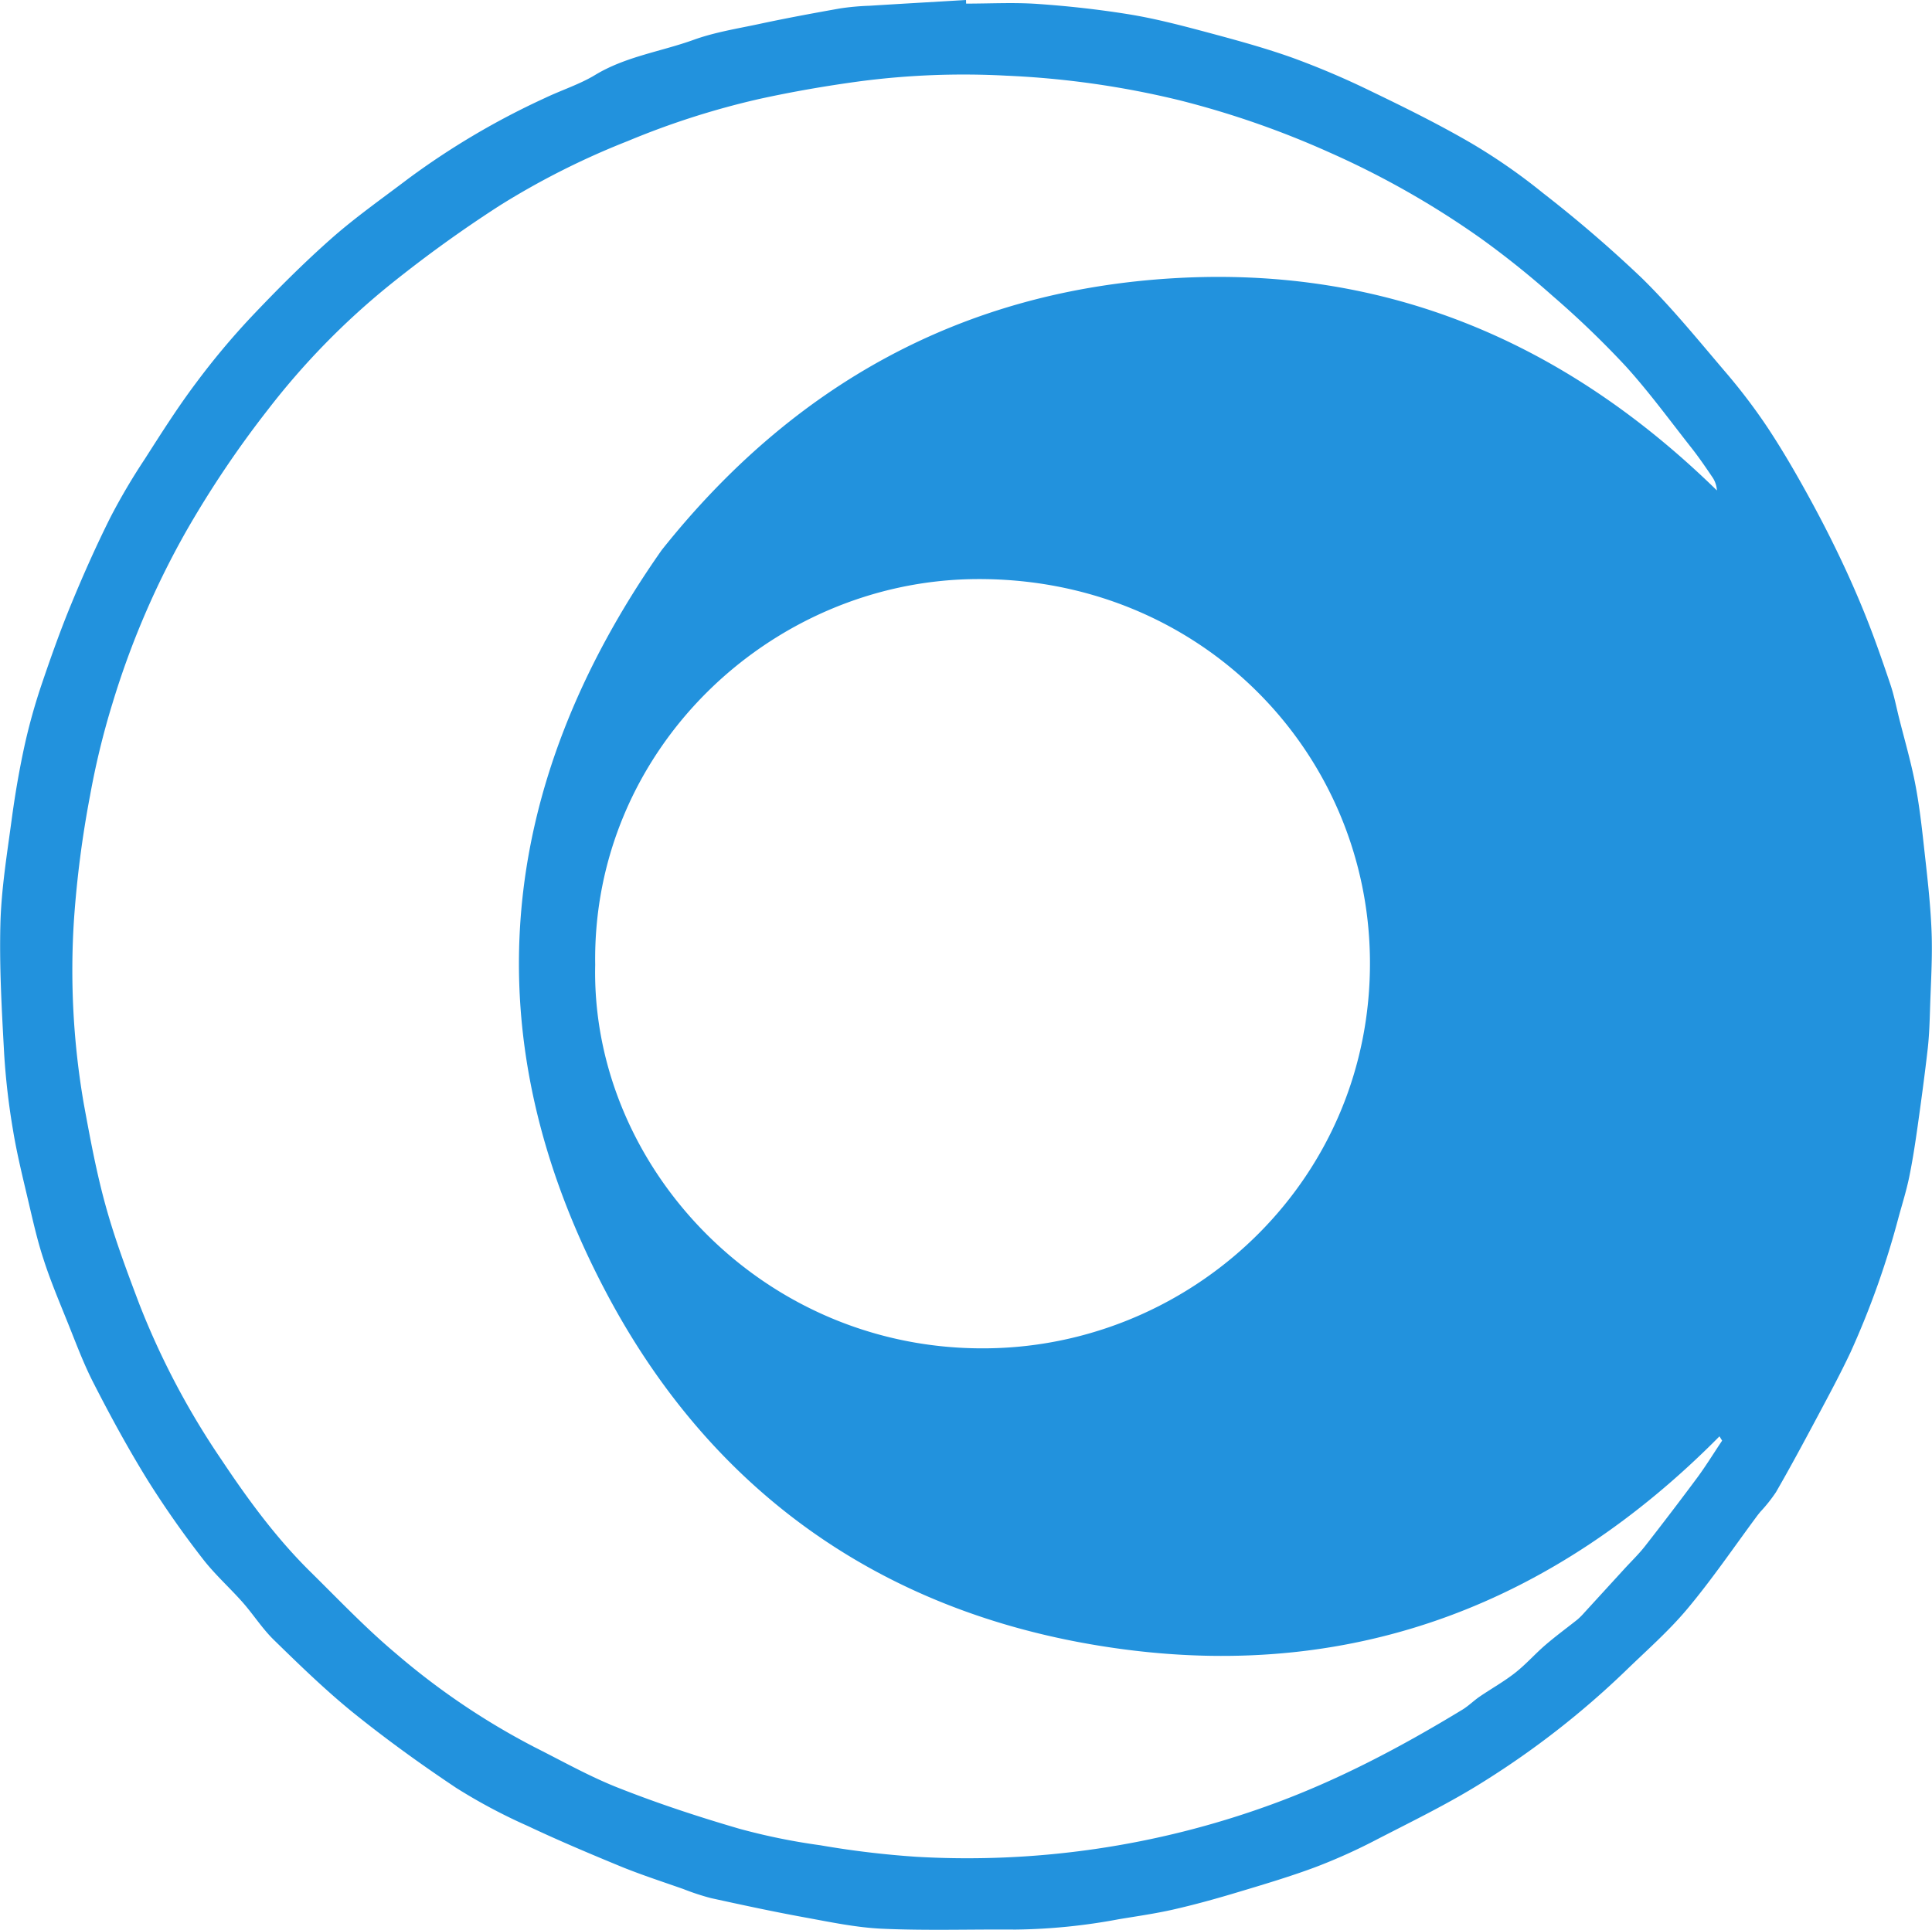 <svg id="Warstwa_1" data-name="Warstwa 1" xmlns="http://www.w3.org/2000/svg" viewBox="0 0 422.43 422.09"><defs><style>.cls-1{fill:#2292dd;}</style></defs><path class="cls-1" d="M211.24.79c5.2,0,10.43-.29,15.6.07,6.68.46,13.36,1.2,20,2.27,5.47.89,10.87,2.28,16.24,3.71,6.5,1.74,13,3.48,19.37,5.74A178.87,178.87,0,0,1,299.88,20c7.39,3.56,14.76,7.21,21.85,11.34A128.58,128.58,0,0,1,337.35,42.2,283.27,283.27,0,0,1,359,60.83c6.59,6.47,12.44,13.71,18.45,20.75a127.68,127.68,0,0,1,8.78,11.55c3,4.5,5.77,9.21,8.43,14s5,9.28,7.27,14c2.18,4.53,4.23,9.15,6.09,13.82,1.94,4.86,3.65,9.81,5.32,14.76.81,2.41,1.29,4.93,1.91,7.4,1.17,4.65,2.51,9.26,3.44,13.95.88,4.47,1.42,9,1.92,13.55.7,6.33,1.47,12.67,1.72,19,.23,5.7-.16,11.42-.33,17.14-.09,2.83-.18,5.66-.49,8.47-.64,5.64-1.4,11.26-2.19,16.88-.53,3.76-1.1,7.53-1.86,11.26-.6,2.92-1.49,5.79-2.29,8.67a187,187,0,0,1-10.55,29.71c-2.21,4.69-4.67,9.26-7.11,13.84-3,5.62-6,11.22-9.19,16.75a33.6,33.6,0,0,1-3.4,4.28c-.28.35-.57.69-.83,1.05-5,6.75-9.76,13.75-15.15,20.19-4.14,4.95-9.07,9.24-13.71,13.76a189.17,189.17,0,0,1-30.6,23.88c-7.51,4.76-15.56,8.67-23.48,12.75a124.26,124.26,0,0,1-13.63,6.14c-5.7,2.12-11.56,3.85-17.39,5.6-4.5,1.35-9,2.59-13.61,3.64-3.93.89-7.94,1.46-11.92,2.12A129.57,129.57,0,0,1,222,422c-9.66-.08-19.34.25-29-.18-5.78-.25-11.52-1.48-17.24-2.52-6.79-1.24-13.55-2.7-20.3-4.18a53.05,53.05,0,0,1-6.08-2c-4.4-1.54-8.86-3-13.18-4.73-7-2.88-14-5.83-20.86-9.07A122,122,0,0,1,99.73,391c-7.76-5.18-15.36-10.67-22.62-16.53-6-4.88-11.64-10.36-17.21-15.8-2.54-2.47-4.47-5.54-6.82-8.21-2.88-3.26-6.17-6.18-8.8-9.61a209.07,209.07,0,0,1-12-17.14c-4.25-6.88-8.13-14-11.82-21.22-2.33-4.53-4.07-9.36-6-14.09-1.76-4.36-3.58-8.71-5-13.18-1.31-4-2.24-8.16-3.21-12.28-1.22-5.23-2.53-10.45-3.4-15.75a156.68,156.68,0,0,1-1.94-16.7c-.52-9.5-1.07-19-.82-28.53.21-7.64,1.46-15.26,2.48-22.86.74-5.49,1.69-11,2.87-16.36a129.79,129.79,0,0,1,3.73-13.26c2-5.89,4.08-11.75,6.45-17.48,2.63-6.39,5.45-12.71,8.54-18.89a137.66,137.66,0,0,1,7.46-12.66c3.59-5.61,7.16-11.26,11.16-16.59A164.35,164.35,0,0,1,55,69.24c5.6-5.91,11.36-11.69,17.46-17.08,5.3-4.68,11.13-8.77,16.78-13.06a167.91,167.91,0,0,1,29.86-17.64c3.65-1.75,7.61-3,11-5.05,6.69-4.06,14.38-5.11,21.54-7.69,4.52-1.64,9.37-2.42,14.1-3.42C171.76,4,177.73,2.9,183.7,1.84a54.91,54.91,0,0,1,6.41-.58c7-.44,14.07-.84,21.11-1.26Zm165.3,314.28-.58-.94c-36,36.38-79.39,53.22-130,46.61s-89.53-32.91-113.38-78c-29.64-56-24.2-110.7,12.1-162.44,28.77-36.17,65.84-56.82,112.28-59.47S342.4,75,375.4,107.26a5.75,5.75,0,0,0-.86-2.71c-1.52-2.25-3.05-4.5-4.72-6.62-4.73-6-9.25-12.21-14.38-17.86a203.34,203.34,0,0,0-15.9-15.3,197.35,197.35,0,0,0-15.6-12.52,191.22,191.22,0,0,0-33.27-18.92,197.62,197.62,0,0,0-32.81-11.41A195.48,195.48,0,0,0,220,16.55a174.44,174.44,0,0,0-32.06,1.24c-7.37,1-14.73,2.27-22,3.87a176.32,176.32,0,0,0-28.68,9.19A170.31,170.31,0,0,0,109.3,44.93,280.47,280.47,0,0,0,85.12,62.39,163.11,163.11,0,0,0,58.55,89.63,224.21,224.21,0,0,0,40.81,116,185.37,185.37,0,0,0,24.6,153.8a172.29,172.29,0,0,0-4.9,20.14,230.1,230.1,0,0,0-3.52,27.13,171.44,171.44,0,0,0,2.14,40.33c1.38,7.52,2.77,15.06,4.81,22.41s4.69,14.41,7.37,21.49a170.91,170.91,0,0,0,18,34.06c5.76,8.65,11.93,17.05,19.36,24.38,6.14,6.05,12.09,12.33,18.68,17.86A157.86,157.86,0,0,0,117,382.17c6.17,3.1,12.22,6.53,18.63,9,8.51,3.35,17.23,6.21,26,8.77a137.89,137.89,0,0,0,17.73,3.62,201.76,201.76,0,0,0,21,2.52,193.81,193.81,0,0,0,77.29-11.31c14.85-5.37,28.71-12.72,42.16-20.9,1.31-.81,2.42-1.93,3.7-2.81,2.56-1.75,5.29-3.27,7.73-5.18s4.38-4.16,6.66-6.12,4.66-3.7,7-5.56a15.37,15.37,0,0,0,1.51-1.51L355,343.3c1.57-1.73,3.27-3.35,4.71-5.19q5.83-7.46,11.49-15.08C373.08,320.46,374.76,317.72,376.54,315.07ZM130.14,211c-1,44.79,38,85.88,88.28,83.81,43.69-1.79,81.42-37.47,81.12-84.69-.3-45.62-37.14-84-86.45-83.47C168.49,127.13,129.42,163.94,130.14,211Z"/></svg>